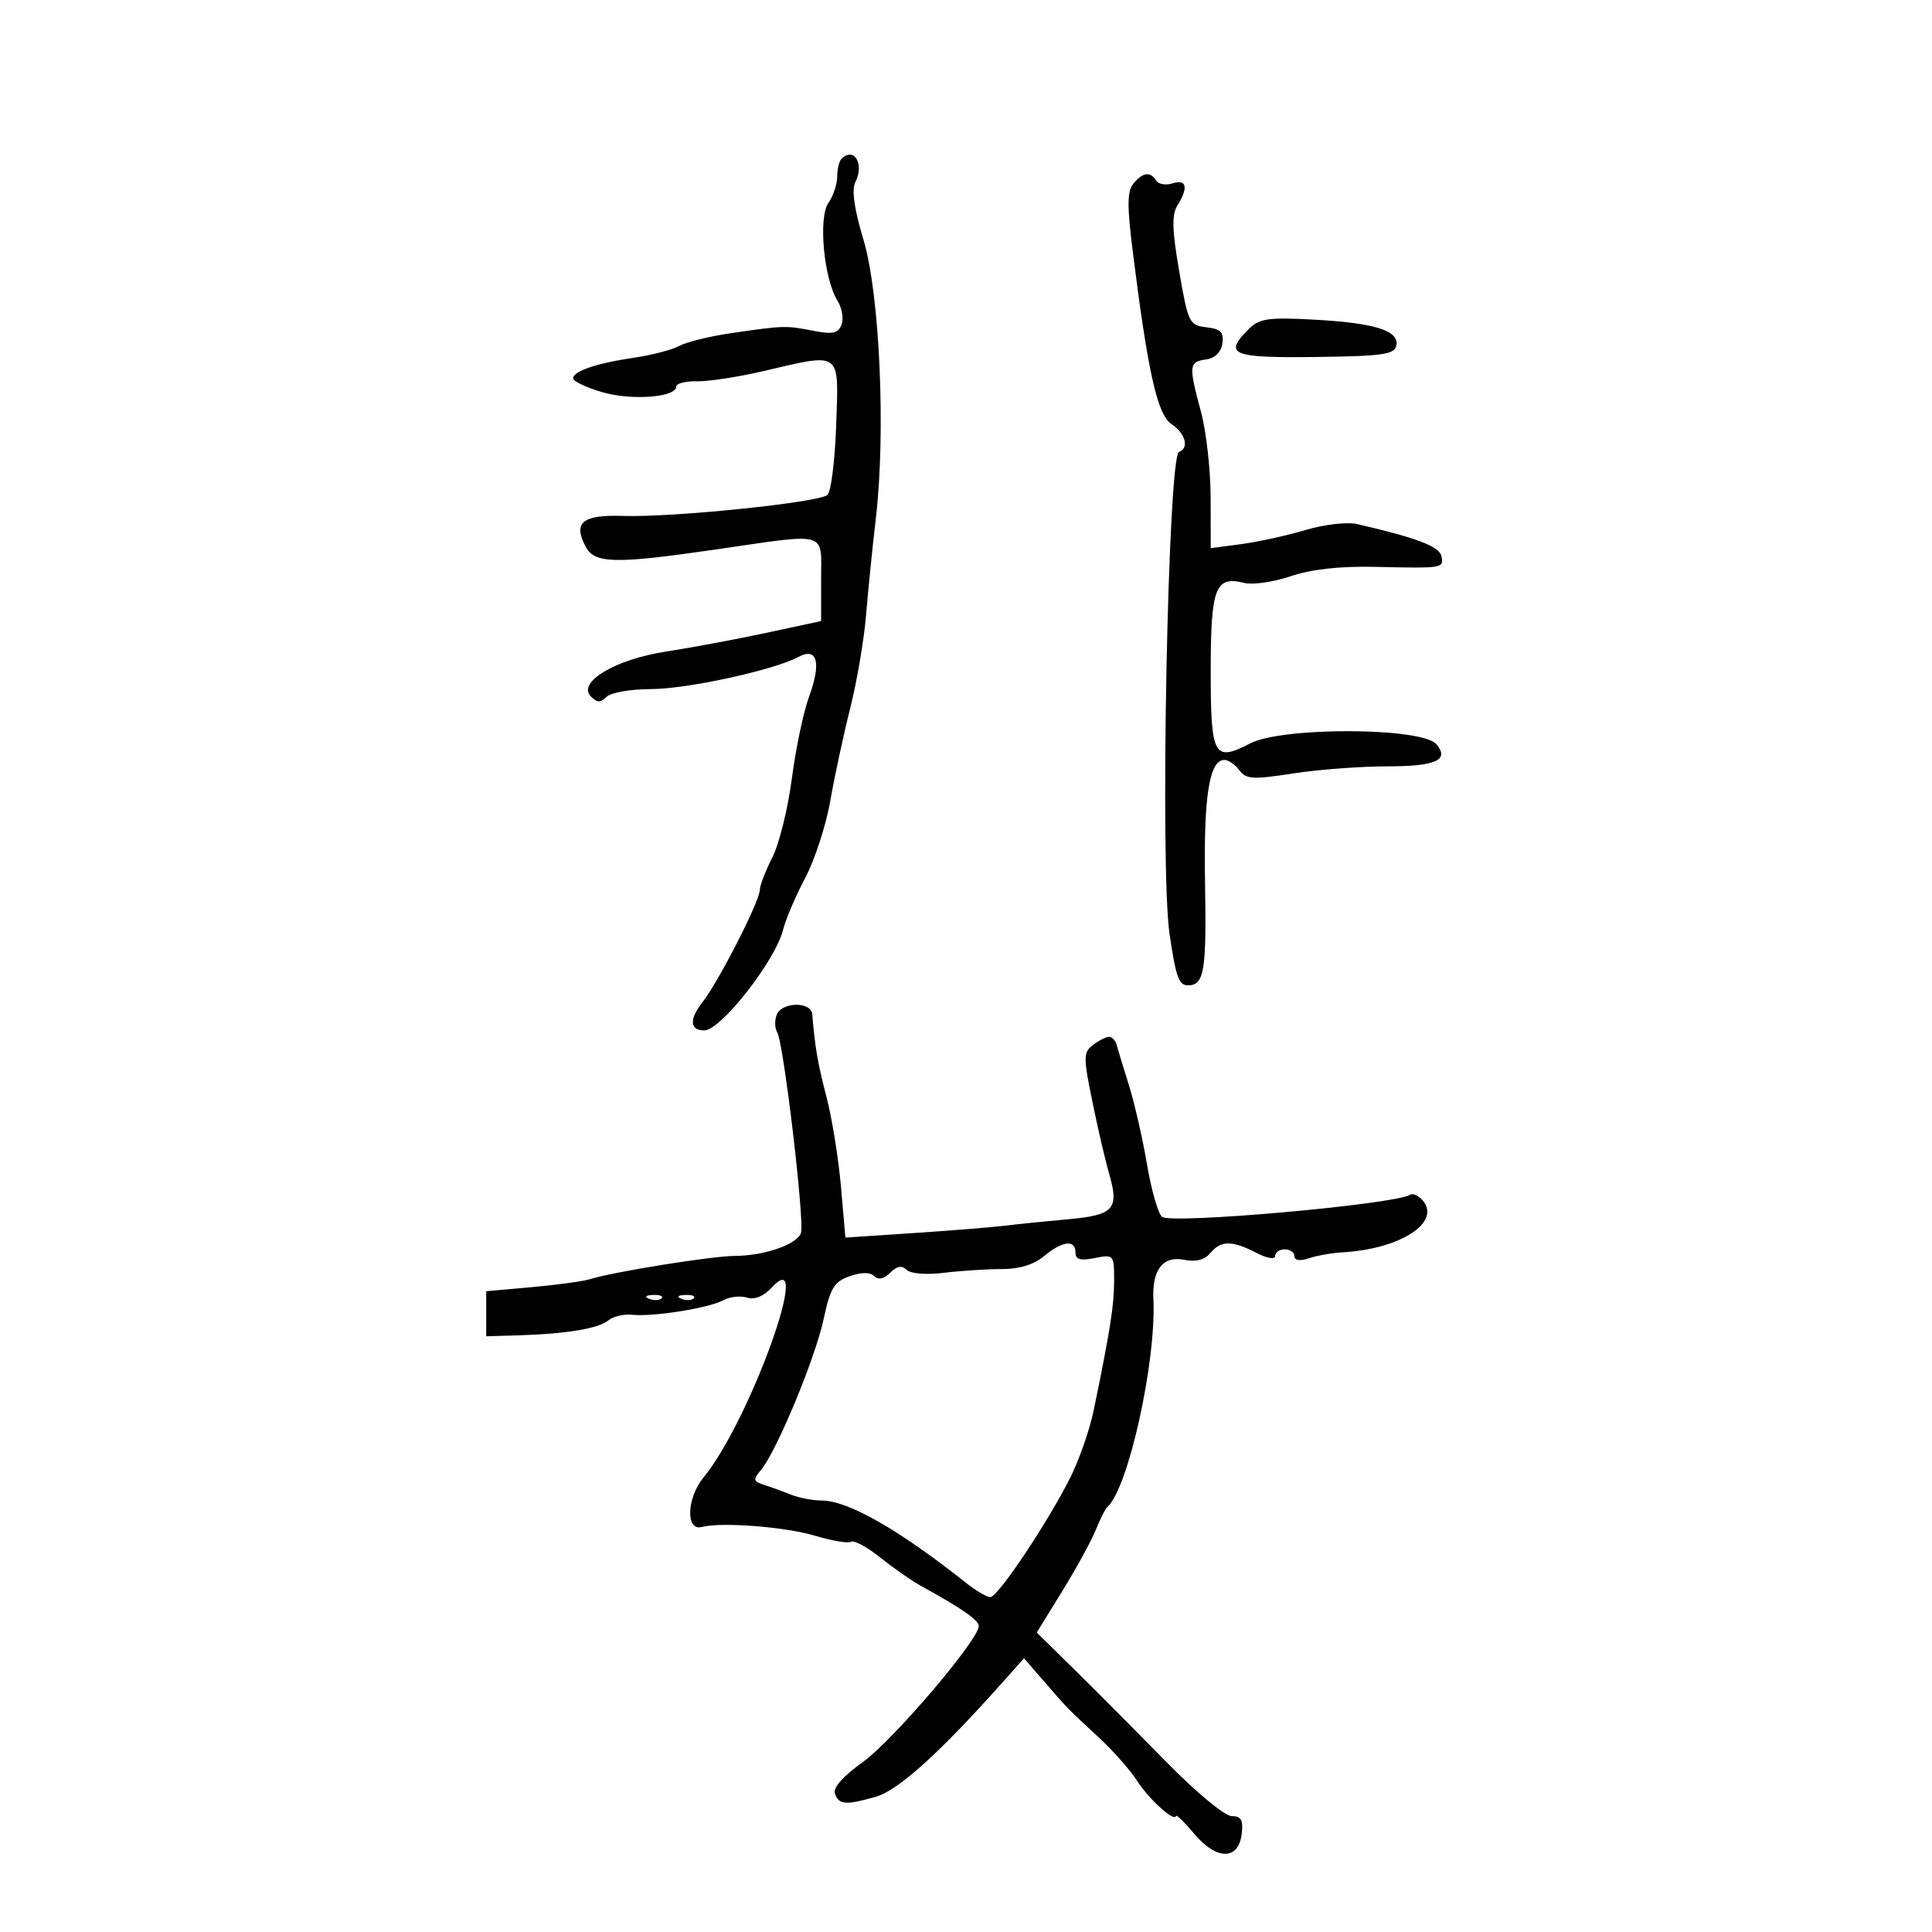 <svg xmlns="http://www.w3.org/2000/svg" width="300" height="300" viewBox="0 0 300 300" version="1.1">
	<path d="M 130.667 24.667 C 130.300 25.033, 130 26.283, 130 27.444 C 130 28.605, 129.382 30.443, 128.627 31.527 C 127.038 33.812, 127.928 43.311, 130.050 46.708 C 130.746 47.823, 131.025 49.491, 130.671 50.415 C 130.150 51.773, 129.304 51.955, 126.263 51.361 C 122.004 50.530, 121.732 50.538, 113.500 51.738 C 110.200 52.219, 106.600 53.105, 105.500 53.708 C 104.400 54.310, 101.250 55.133, 98.500 55.538 C 92.623 56.401, 89 57.629, 89 58.757 C 89 59.200, 91.026 60.162, 93.502 60.893 C 98.038 62.232, 105 61.707, 105 60.026 C 105 59.540, 106.463 59.171, 108.250 59.205 C 110.037 59.240, 114.650 58.533, 118.500 57.634 C 130.784 54.766, 130.244 54.370, 129.844 65.952 C 129.655 71.426, 129.050 76.327, 128.500 76.844 C 127.244 78.025, 104.450 80.371, 96.734 80.114 C 90.419 79.903, 88.934 81.140, 90.958 84.922 C 92.349 87.521, 95.534 87.587, 111.040 85.338 C 128.865 82.753, 127.500 82.368, 127.500 89.971 L 127.500 96.442 119 98.265 C 114.325 99.268, 107.334 100.574, 103.465 101.167 C 95.510 102.386, 89.554 105.954, 91.771 108.171 C 92.727 109.127, 93.267 109.133, 94.200 108.200 C 94.860 107.540, 97.938 107, 101.040 107 C 106.667 107, 120.136 104.068, 123.994 102.003 C 126.923 100.436, 127.568 102.904, 125.619 108.218 C 124.755 110.573, 123.555 116.294, 122.952 120.932 C 122.348 125.570, 120.987 131.064, 119.927 133.142 C 118.867 135.220, 117.992 137.501, 117.981 138.210 C 117.956 139.969, 111.555 152.480, 109.053 155.660 C 106.993 158.279, 107.115 160, 109.363 160 C 111.929 160, 120.446 149.112, 121.605 144.350 C 121.987 142.783, 123.521 139.187, 125.015 136.360 C 126.509 133.534, 128.270 128.134, 128.927 124.360 C 129.584 120.587, 130.974 114.125, 132.015 110 C 133.055 105.875, 134.166 99.350, 134.483 95.500 C 134.800 91.650, 135.482 84.900, 135.999 80.500 C 137.562 67.181, 136.613 45.694, 134.088 37.259 C 132.629 32.385, 132.216 29.442, 132.825 28.259 C 134.259 25.471, 132.609 22.724, 130.667 24.667 M 175.999 28.501 C 175.016 29.686, 174.999 31.954, 175.920 39.270 C 178.277 57.993, 179.725 64.406, 181.929 65.869 C 184.075 67.294, 184.687 69.585, 183.077 70.167 C 181.356 70.788, 180.097 134.719, 181.603 145 C 182.585 151.706, 183.047 153, 184.460 153 C 186.998 153, 187.360 150.827, 187.118 137.031 C 186.883 123.685, 187.779 118, 190.115 118 C 190.755 118, 191.808 118.723, 192.454 119.606 C 193.479 121.008, 194.534 121.071, 200.756 120.106 C 204.676 119.498, 211.258 119, 215.383 119 C 222.944 119, 225.105 118.036, 223.061 115.574 C 220.872 112.936, 199.159 112.832, 194.125 115.435 C 188.469 118.360, 188 117.496, 188 104.154 C 188 91.231, 188.704 89.386, 193.201 90.514 C 194.516 90.844, 197.764 90.377, 200.417 89.477 C 203.583 88.402, 208.037 87.901, 213.371 88.019 C 224.152 88.259, 224.196 88.252, 223.823 86.359 C 223.527 84.856, 219.946 83.494, 210.727 81.377 C 209.186 81.024, 205.632 81.433, 202.727 82.299 C 199.852 83.156, 195.363 84.142, 192.750 84.490 L 188 85.123 187.988 77.311 C 187.982 73.015, 187.312 67.025, 186.500 64 C 184.554 56.751, 184.605 56.195, 187.250 55.820 C 188.670 55.618, 189.614 54.697, 189.810 53.322 C 190.057 51.590, 189.550 51.079, 187.334 50.822 C 184.668 50.514, 184.484 50.136, 183.107 42.131 C 181.997 35.682, 181.935 33.334, 182.834 31.895 C 184.560 29.131, 184.264 27.781, 182.084 28.473 C 181.030 28.808, 179.879 28.613, 179.525 28.041 C 178.628 26.590, 177.459 26.742, 175.999 28.501 M 193.903 51.097 C 189.941 55.059, 191.216 55.593, 204.250 55.433 C 214.725 55.304, 216.547 55.045, 216.823 53.644 C 217.279 51.326, 213.461 50.138, 203.919 49.628 C 196.921 49.254, 195.544 49.456, 193.903 51.097 M 120.604 157.590 C 120.268 158.465, 120.303 159.682, 120.682 160.294 C 121.686 161.919, 124.987 189.871, 124.366 191.489 C 123.683 193.269, 118.664 194.995, 114.101 195.018 C 110.513 195.037, 95.215 197.494, 91.598 198.632 C 90.552 198.962, 86.502 199.517, 82.598 199.866 L 75.500 200.500 75.500 204 L 75.500 207.500 80.500 207.351 C 87.937 207.128, 92.938 206.297, 94.467 205.028 C 95.216 204.406, 96.880 204.014, 98.164 204.155 C 101.365 204.509, 110.100 203.117, 112.313 201.901 C 113.309 201.353, 114.962 201.170, 115.984 201.495 C 117.176 201.873, 118.589 201.285, 119.921 199.854 C 126.439 192.858, 116.392 220.709, 109.266 229.390 C 106.605 232.631, 106.428 237.782, 109 237.105 C 112.021 236.309, 121.963 237.085, 126.589 238.477 C 129.203 239.263, 131.711 239.679, 132.162 239.400 C 132.614 239.121, 134.675 240.242, 136.742 241.892 C 138.809 243.542, 141.625 245.507, 143 246.258 C 149.262 249.683, 151.987 251.576, 151.985 252.500 C 151.979 254.625, 138.666 270.243, 134.009 273.589 C 130.842 275.864, 129.302 277.623, 129.660 278.556 C 130.313 280.257, 131.302 280.327, 136 279.002 C 139.367 278.054, 145.692 272.390, 154.987 262 L 159.013 257.500 162.046 261 C 165.878 265.423, 165.723 265.263, 170.567 269.741 C 172.803 271.808, 175.495 274.850, 176.549 276.500 C 178.381 279.368, 182.385 282.993, 182.604 281.982 C 182.662 281.717, 183.959 282.986, 185.487 284.802 C 188.931 288.895, 192.342 288.871, 192.816 284.750 C 193.063 282.605, 192.715 282, 191.235 282 C 190.171 282, 185.637 278.223, 180.918 273.406 C 176.288 268.679, 169.909 262.266, 166.742 259.156 L 160.984 253.500 164.940 247.082 C 167.116 243.552, 169.457 239.277, 170.142 237.582 C 170.826 235.887, 171.642 234.275, 171.954 234 C 175.195 231.143, 179.566 211.395, 179.098 201.718 C 178.879 197.182, 180.593 194.969, 183.826 195.615 C 185.691 195.988, 187.047 195.648, 187.928 194.586 C 189.577 192.600, 191.298 192.585, 195.050 194.526 C 196.741 195.400, 198 195.614, 198 195.026 C 198 194.462, 198.675 194, 199.500 194 C 200.325 194, 201 194.480, 201 195.067 C 201 195.731, 201.851 195.850, 203.250 195.381 C 204.488 194.967, 206.850 194.551, 208.500 194.457 C 217.400 193.951, 223.780 189.849, 220.956 186.447 C 220.306 185.663, 219.410 185.247, 218.965 185.521 C 216.511 187.038, 181.850 190.121, 180.437 188.947 C 179.825 188.440, 178.772 184.757, 178.097 180.762 C 177.421 176.768, 176.160 171.250, 175.295 168.500 C 174.429 165.750, 173.573 162.938, 173.392 162.250 C 173.211 161.563, 172.685 161, 172.223 161 C 171.760 161, 170.640 161.563, 169.732 162.250 C 168.215 163.399, 168.205 164.105, 169.610 171 C 170.451 175.125, 171.619 180.154, 172.205 182.176 C 173.824 187.758, 173.002 188.681, 165.828 189.329 C 162.348 189.643, 157.925 190.094, 156 190.331 C 154.075 190.567, 147.724 191.079, 141.887 191.467 L 131.273 192.174 130.581 184.235 C 130.200 179.868, 129.197 173.642, 128.352 170.398 C 126.980 165.136, 126.557 162.682, 126.125 157.500 C 125.957 155.479, 121.385 155.553, 120.604 157.590 M 162.092 195.071 C 160.537 196.366, 158.237 197.071, 155.592 197.062 C 153.342 197.054, 149.321 197.311, 146.658 197.632 C 143.819 197.974, 141.384 197.784, 140.772 197.172 C 140.047 196.447, 139.270 196.587, 138.229 197.629 C 137.255 198.602, 136.387 198.787, 135.755 198.155 C 135.123 197.523, 133.785 197.528, 131.944 198.169 C 129.523 199.013, 128.930 199.988, 127.894 204.829 C 126.595 210.896, 120.587 225.373, 118.183 228.229 C 116.890 229.765, 116.938 230.026, 118.614 230.561 C 119.651 230.892, 121.534 231.576, 122.797 232.081 C 124.060 232.587, 126.216 233, 127.587 233 C 131.662 233, 139.611 237.530, 149.957 245.750 C 151.514 246.988, 153.232 248, 153.775 248 C 154.944 248, 162.582 236.596, 166.166 229.500 C 167.555 226.750, 169.203 222.025, 169.827 219 C 172.393 206.568, 173 202.706, 173 198.826 C 173 194.830, 172.941 194.762, 170 195.350 C 167.751 195.800, 167 195.581, 167 194.475 C 167 192.437, 164.959 192.685, 162.092 195.071 M 100.813 201.683 C 101.534 201.972, 102.397 201.936, 102.729 201.604 C 103.061 201.272, 102.471 201.036, 101.417 201.079 C 100.252 201.127, 100.015 201.364, 100.813 201.683 M 105.813 201.683 C 106.534 201.972, 107.397 201.936, 107.729 201.604 C 108.061 201.272, 107.471 201.036, 106.417 201.079 C 105.252 201.127, 105.015 201.364, 105.813 201.683" stroke="none" fill="black" fill-rule="evenodd"/>
</svg>